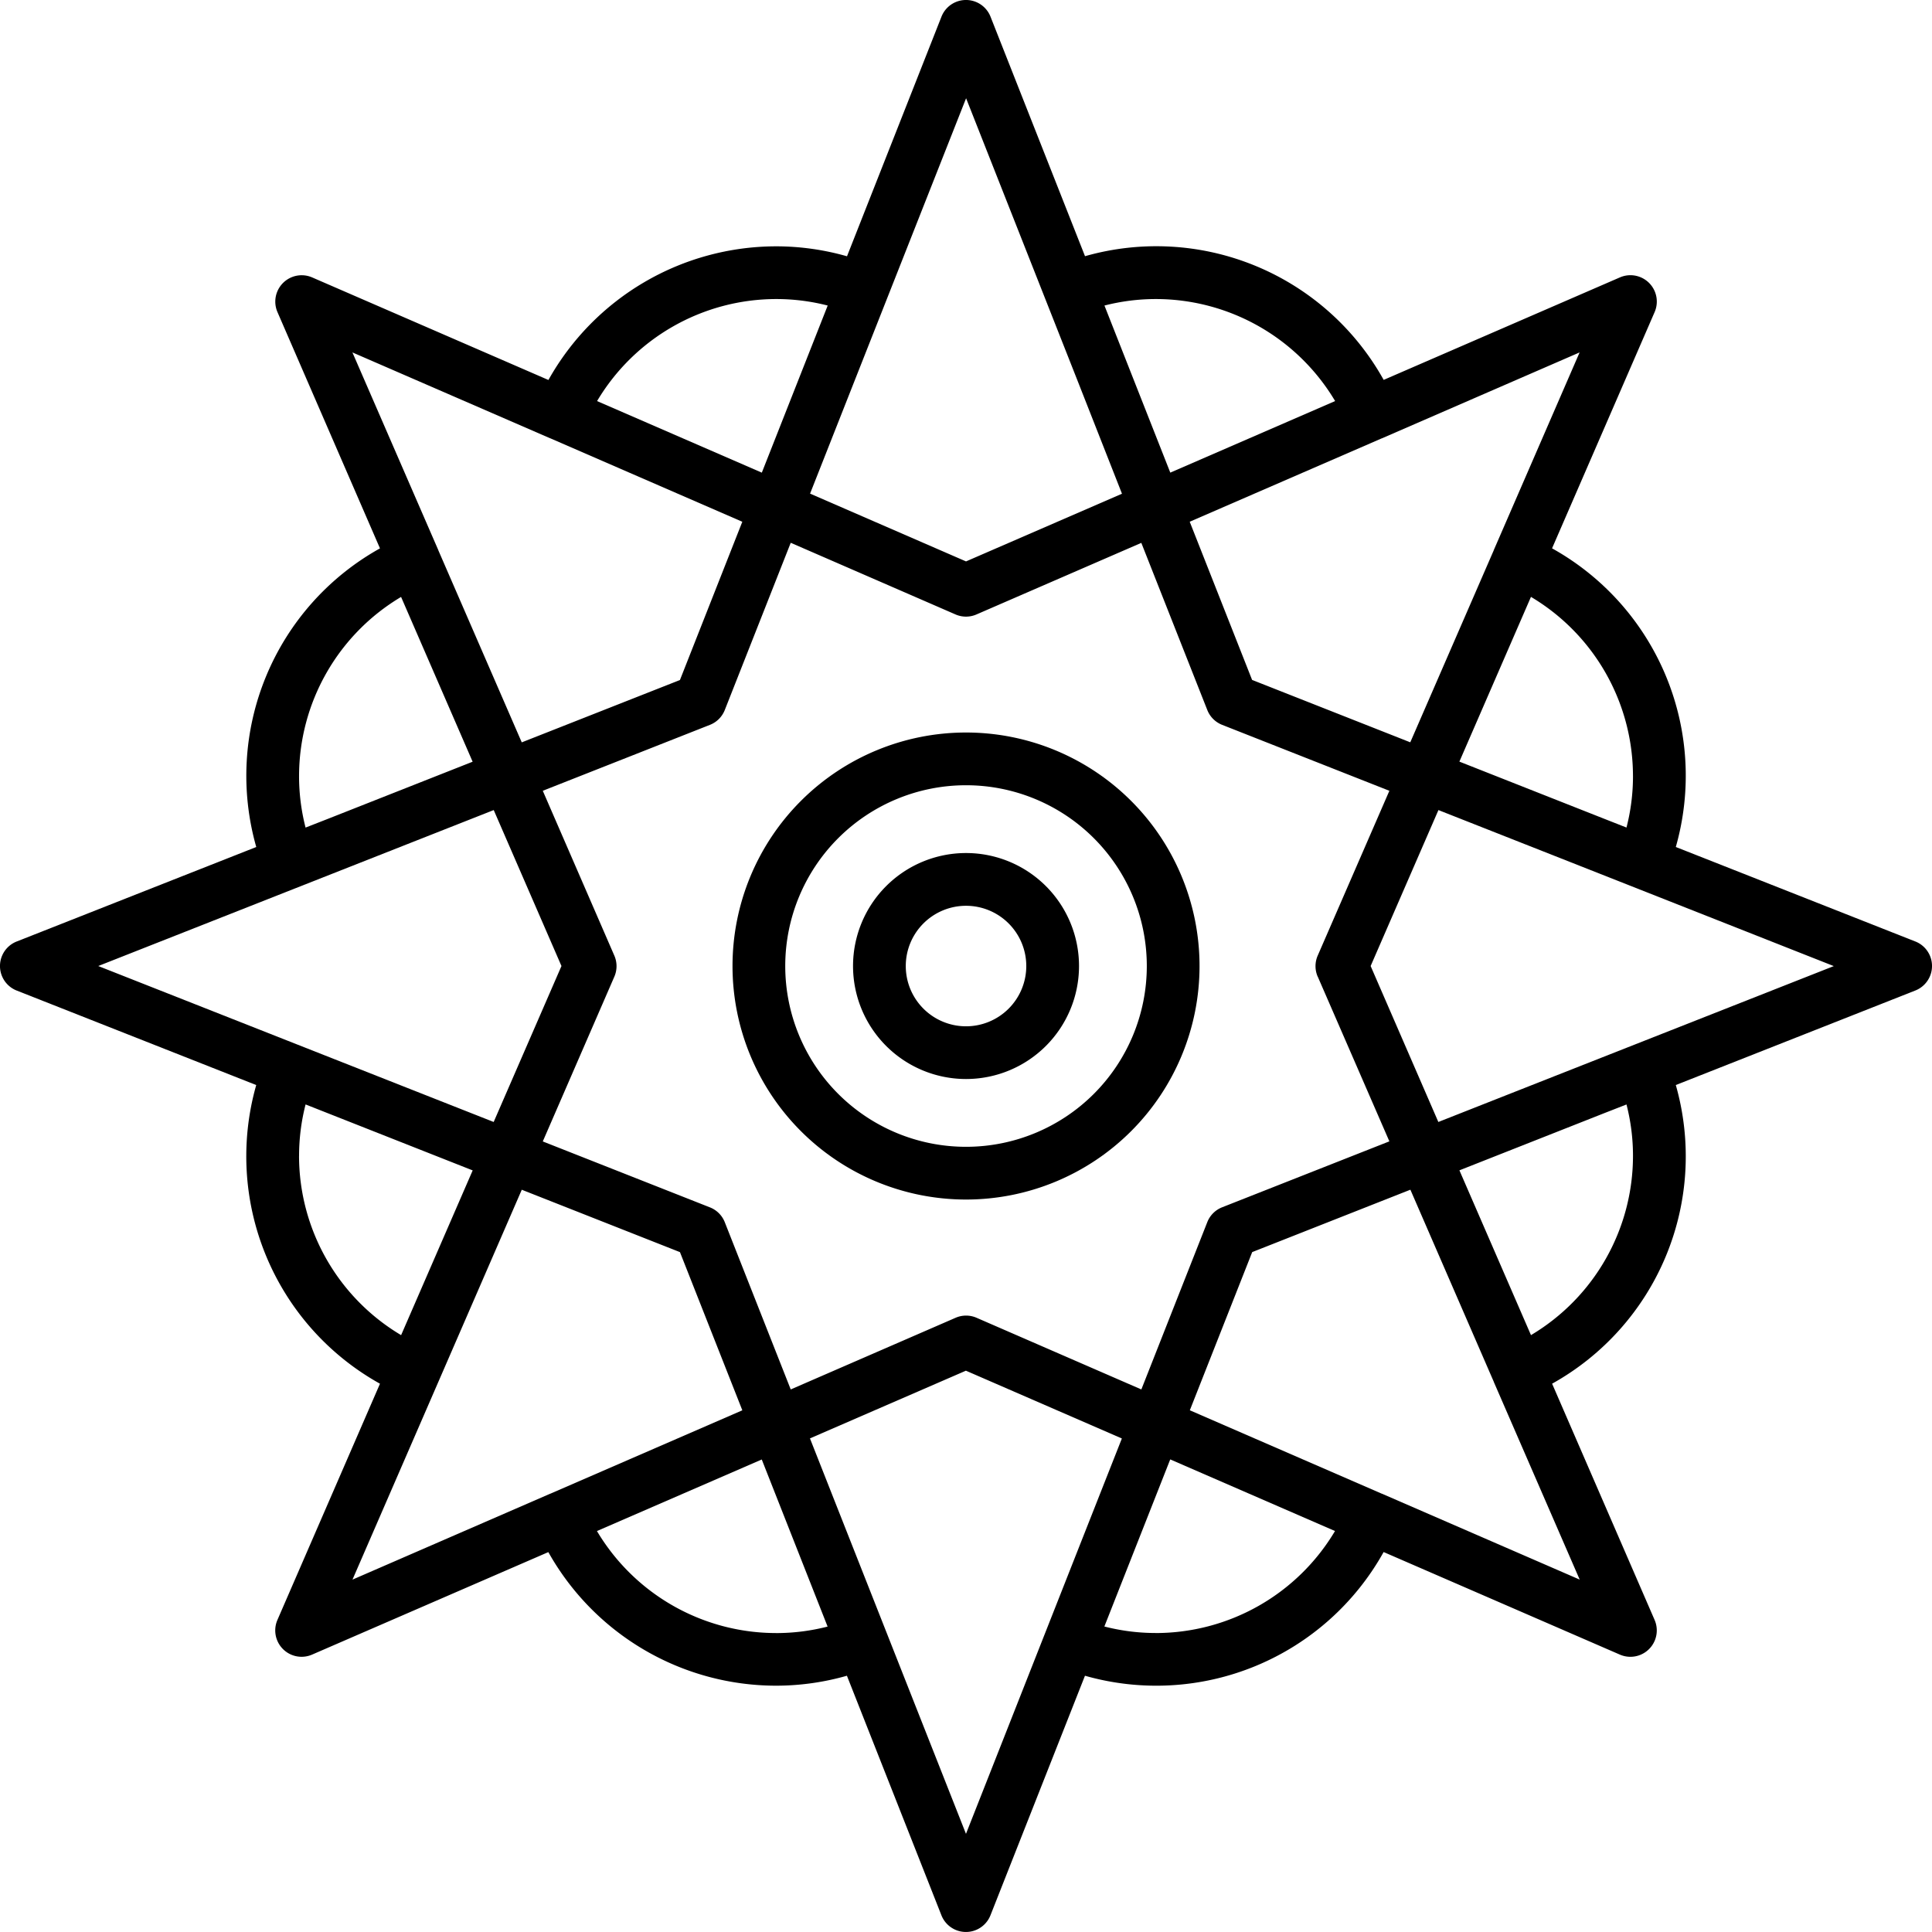 <svg xmlns="http://www.w3.org/2000/svg" width="112.001" height="112.001" viewBox="0 0 112.001 112.001">
  <g id="Frontend-" transform="translate(0.122 0.122)">
    <path id="Path_511" data-name="Path 511" d="M110.914,54.458,97.027,48.98a15.083,15.083,0,0,0-7.174-17.314l5.948-13.7a1.529,1.529,0,0,0-2.009-2.009l-13.7,5.944a15.083,15.083,0,0,0-17.314-7.171L57.3.846a1.528,1.528,0,0,0-2.844,0L48.98,14.735a14.993,14.993,0,0,0-4.1-.577,15.145,15.145,0,0,0-13.209,7.748l-13.7-5.947a1.529,1.529,0,0,0-2.009,2.009l5.944,13.7A15.087,15.087,0,0,0,14.734,48.98L.846,54.458a1.528,1.528,0,0,0,0,2.844l13.886,5.478a15.088,15.088,0,0,0,7.174,17.314l-5.948,13.7A1.528,1.528,0,0,0,17.966,95.8l13.7-5.944A15.145,15.145,0,0,0,44.875,97.6a14.993,14.993,0,0,0,4.1-.577l5.478,13.886a1.528,1.528,0,0,0,2.844,0l5.478-13.886a15.083,15.083,0,0,0,17.314-7.171l13.7,5.948A1.529,1.529,0,0,0,95.8,93.793l-5.944-13.7a15.083,15.083,0,0,0,7.171-17.314L110.911,57.3a1.528,1.528,0,0,0,0-2.844ZM94.545,44.875a11.961,11.961,0,0,1-.377,2.977l-1.327-.522-8.36-3.3,4.149-9.55a12.094,12.094,0,0,1,5.914,10.393ZM76.268,56.491l4.154,9.553-9.694,3.822a1.526,1.526,0,0,0-.861.86l-3.823,9.7-9.552-4.154a1.521,1.521,0,0,0-1.217,0l-9.557,4.154-3.823-9.694a1.526,1.526,0,0,0-.861-.861l-9.69-3.822,4.149-9.553a1.528,1.528,0,0,0,0-1.217l-4.149-9.558,9.69-3.822a1.526,1.526,0,0,0,.861-.861l3.823-9.694,9.552,4.154a1.521,1.521,0,0,0,1.217,0l9.555-4.149,3.825,9.69a1.526,1.526,0,0,0,.861.86l9.694,3.822-4.154,9.554a1.528,1.528,0,0,0,0,1.223ZM86.476,31.766v.007L81.644,42.888l-.01.023-9.17-3.617-3.616-9.17.023-.01,11.117-4.827h.007L91.45,20.308ZM66.884,17.214a12.1,12.1,0,0,1,10.393,5.914l-9.555,4.149-3.817-9.686a11.965,11.965,0,0,1,2.978-.377Zm-11-11.64,6.4,16.219L64.921,28.5,55.88,32.424l-9.041-3.93,2.645-6.706Zm-11,11.64a11.961,11.961,0,0,1,2.977.377l-3.819,9.687-9.551-4.149A12.094,12.094,0,0,1,44.875,17.214ZM31.764,25.283h.007l11.117,4.832.023.01L39.295,39.3l-9.17,3.614-.01-.023L25.287,31.775v-.007l-4.979-11.46ZM17.592,47.854a11.946,11.946,0,0,1-.377-2.979,12.094,12.094,0,0,1,5.914-10.392l4.148,9.553-8.36,3.3Zm4.2,1.63L28.5,46.839l3.927,9.041-3.93,9.041-6.707-2.645L5.574,55.88Zm-4.576,17.4a11.947,11.947,0,0,1,.377-2.98l1.327.524,8.36,3.3-4.149,9.55A12.1,12.1,0,0,1,17.214,66.884Zm12.91,1.965,9.17,3.617,3.616,9.17-.023.01L31.775,86.473h-.007L20.312,91.451Zm14.751,25.7a12.094,12.094,0,0,1-10.393-5.914l9.554-4.148,3.817,9.686a11.965,11.965,0,0,1-2.978.377Zm11,11.64-6.4-16.219-2.645-6.706,9.041-3.925,9.041,3.93-2.645,6.706Zm11-11.643a11.961,11.961,0,0,1-2.977-.377l3.818-9.687,9.552,4.152a12.1,12.1,0,0,1-10.393,5.914ZM80,86.474h-.007l-11.116-4.83-.023-.01,3.616-9.17,9.17-3.617.01.023,4.827,11.117v.007l4.978,11.456ZM94.168,63.906a11.965,11.965,0,0,1,.377,2.979,12.094,12.094,0,0,1-5.914,10.392l-4.148-9.553,8.36-3.3Zm-4.2-1.63-6.707,2.645L79.336,55.88l3.93-9.041,6.707,2.645,16.213,6.4Z" transform="translate(0 0)"/>
    <path id="Path_512" data-name="Path 512" d="M62.037,48.5A13.537,13.537,0,1,0,75.574,62.037,13.537,13.537,0,0,0,62.037,48.5Zm0,24.017a10.48,10.48,0,1,1,10.48-10.48A10.48,10.48,0,0,1,62.037,72.517Z" transform="translate(-6.157 -6.157)"/>
    <path id="Path_513" data-name="Path 513" d="M63.05,56.5a6.55,6.55,0,1,0,6.55,6.55,6.55,6.55,0,0,0-6.55-6.55Zm0,10.044a3.493,3.493,0,1,1,3.493-3.493A3.493,3.493,0,0,1,63.05,66.544Z" transform="translate(-7.17 -7.17)"/>
  </g>
</svg>
